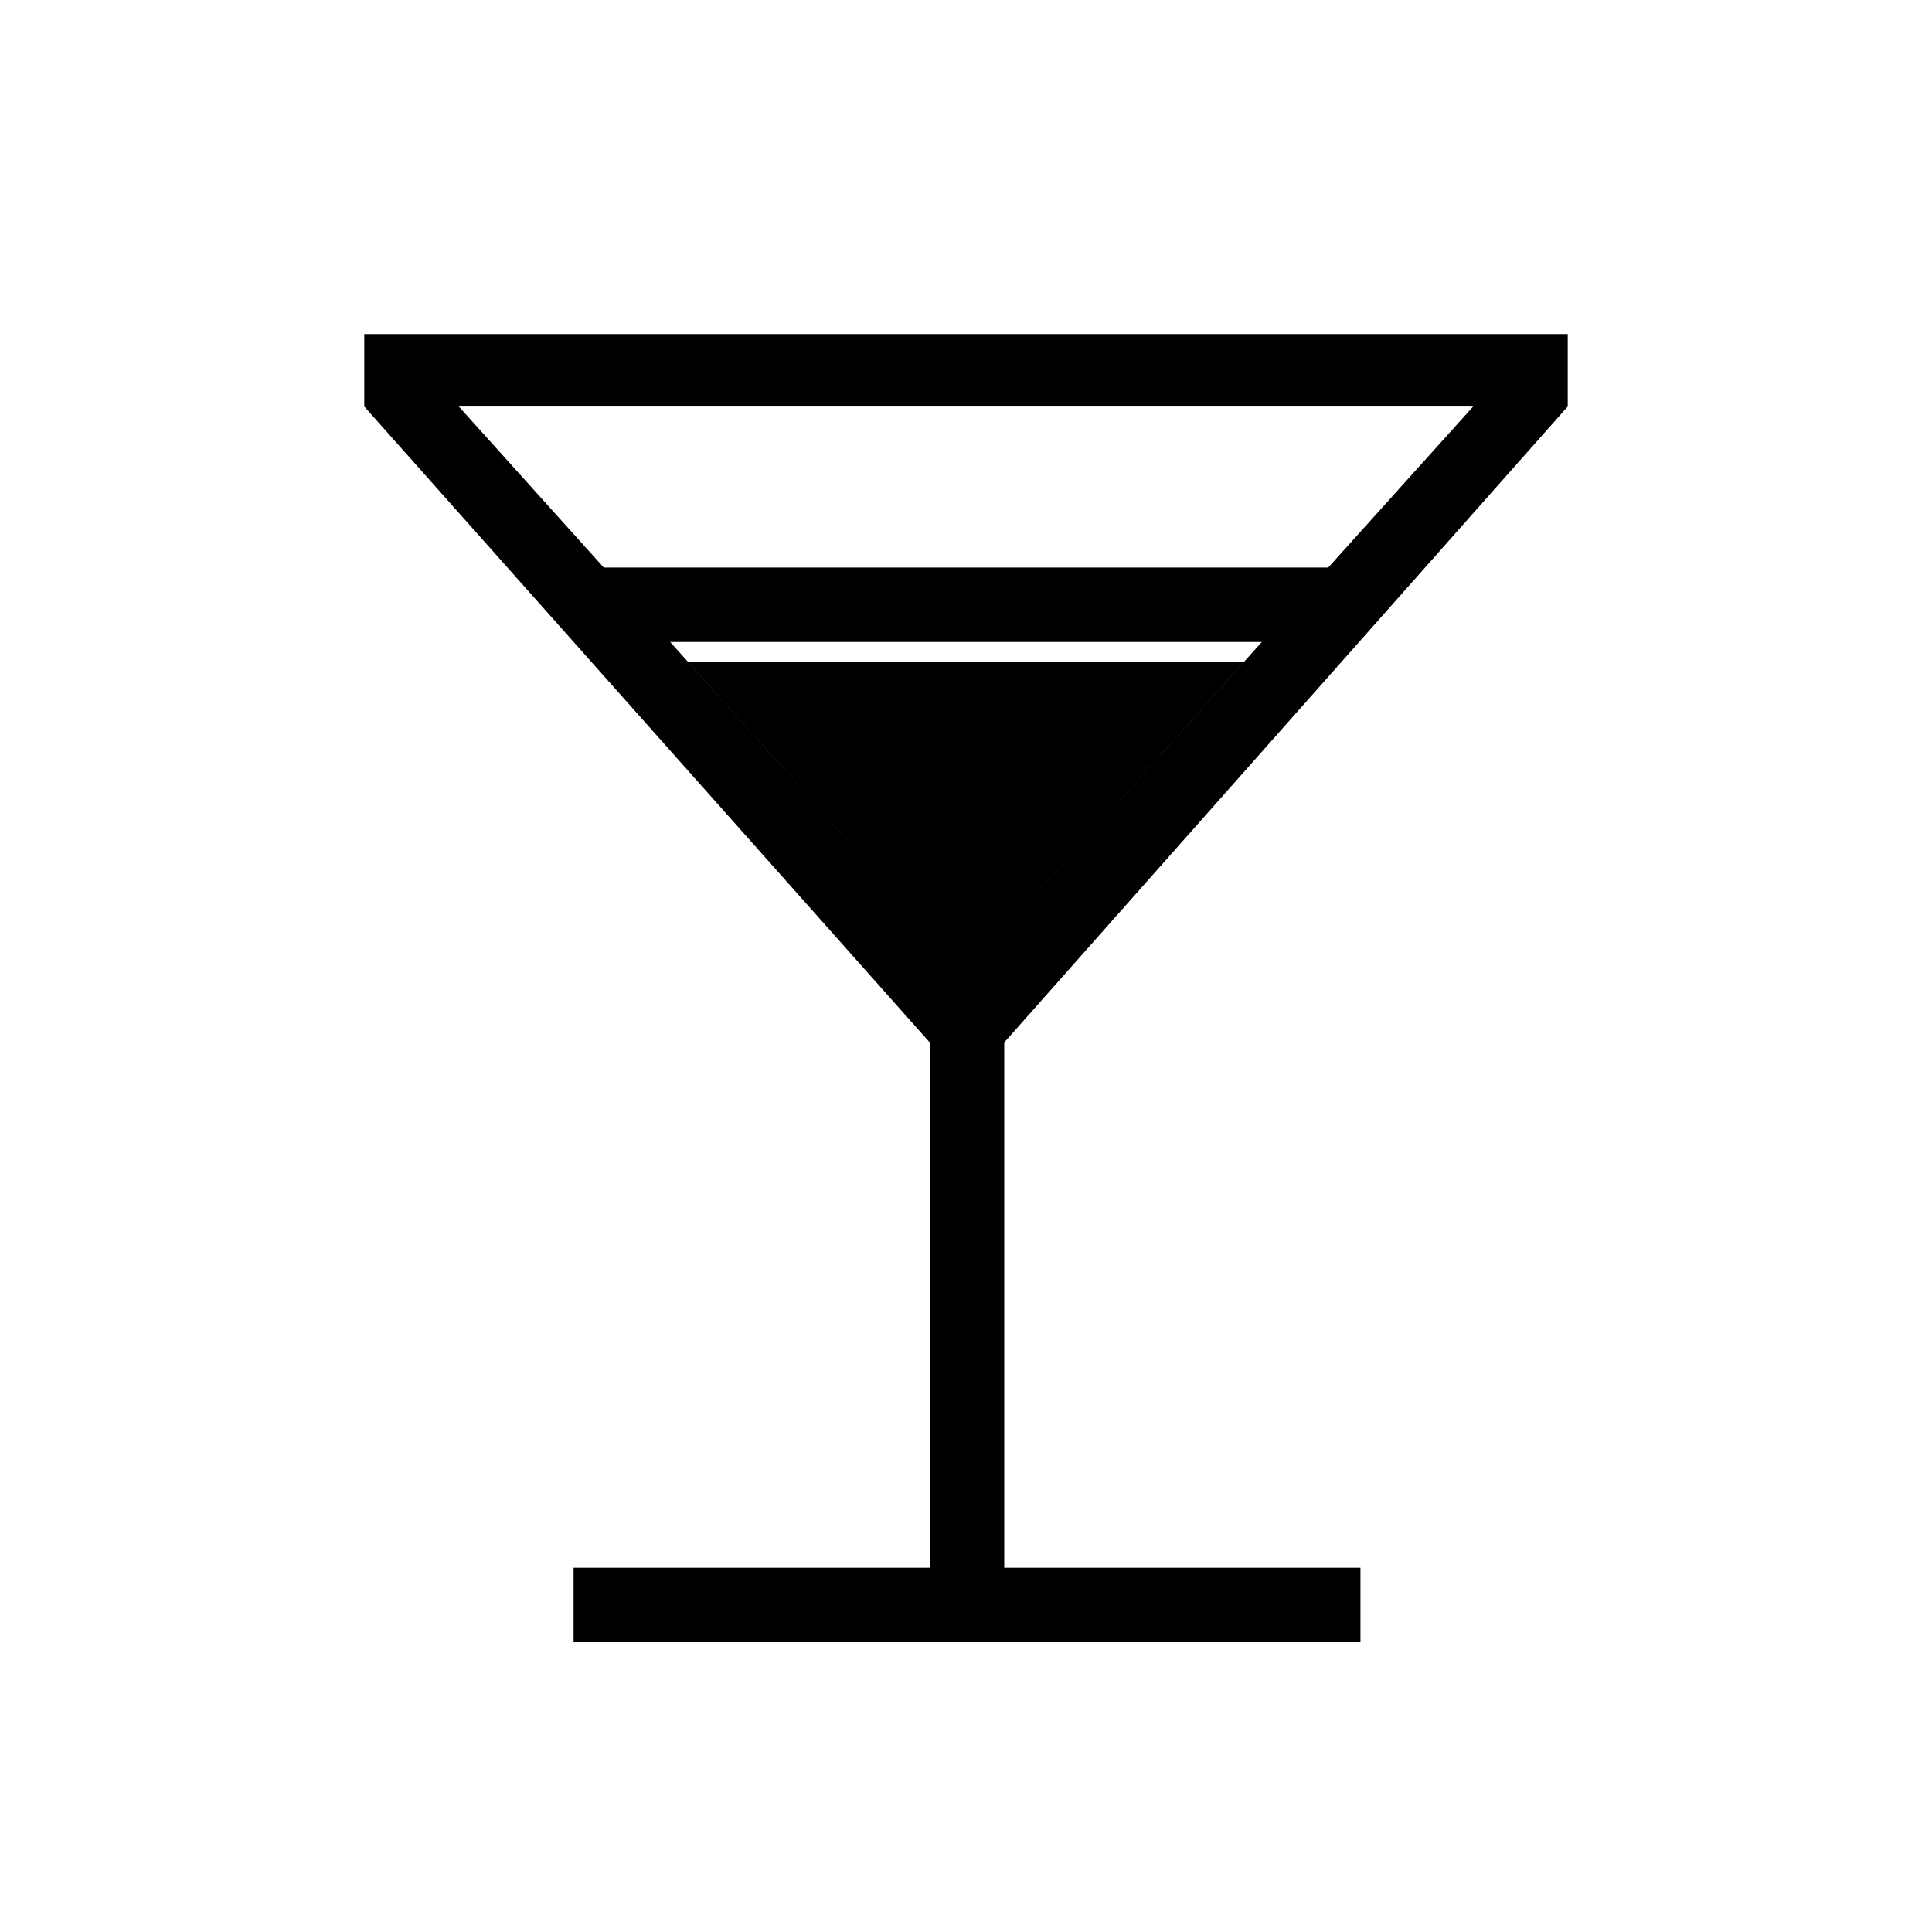 <svg xmlns="http://www.w3.org/2000/svg" height="24" width="24"><path d="M7.125 20.4V19.475H11.55V12.95L4.525 5.05V4.15H19.475V5.05L12.475 12.95V19.475H16.9V20.4ZM7.5 7.05H16.5L18.3 5.05H5.7ZM12 12.075 15.675 7.975H8.325ZM12 12.075 8.55 8.225H15.45Z"/></svg>